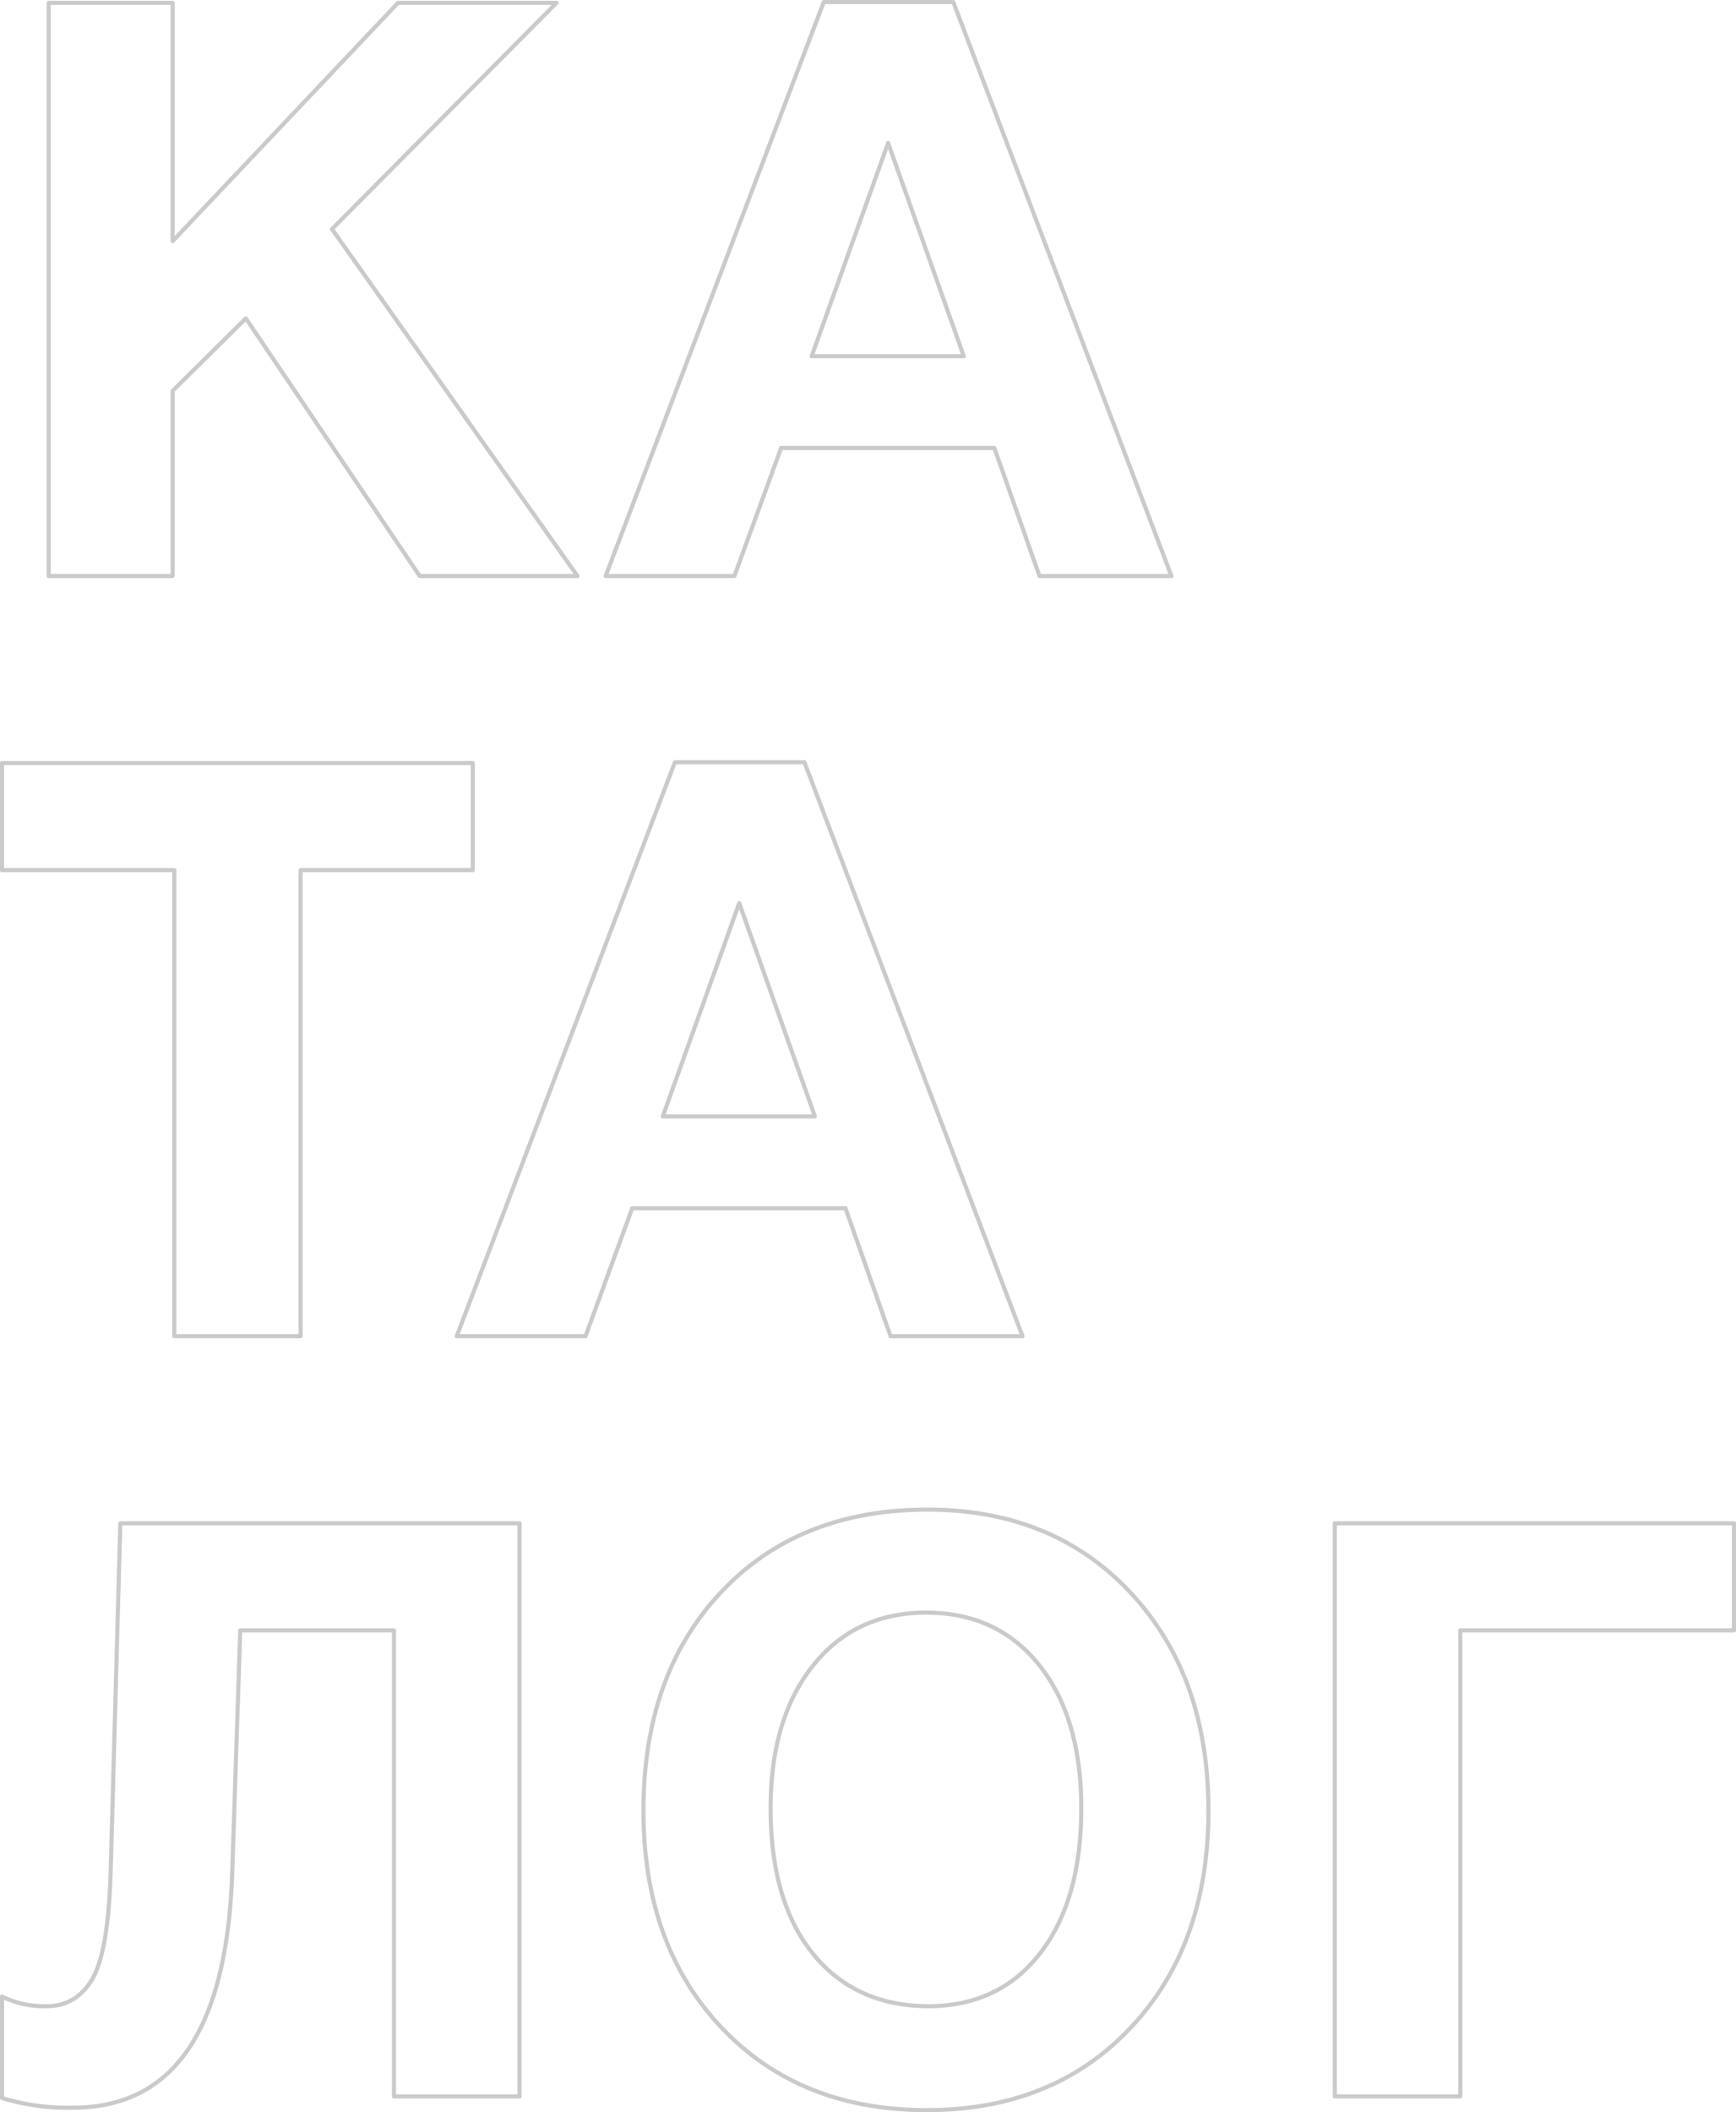 <svg xmlns="http://www.w3.org/2000/svg" width="421.187" height="512.376" viewBox="0 0 421.187 512.376">
  <defs>
    <style>
      .cls-1 {
        fill: #22242b;
        fill-opacity: 0;
        stroke: #000;
        stroke-linejoin: round;
        stroke-width: 1px;
        fill-rule: evenodd;
        opacity: 0.21;
      }
    </style>
  </defs>
  <path id="Ка_та_лог" data-name="Ка та лог" class="cls-1" d="M167.279,987.039l-54.675,57.8v-57.8H82.532V1126.07H112.6v-44.91l17.769-17.58,42.178,62.49h38.272l-59.556-84.16,54.479-54.871H167.279Zm103.293-.195L217.655,1126.07H248.9l11.326-31.05h51.746l10.935,31.05h32.024L302.01,986.844H270.572Zm-2.929,85.916,18.551-51.74,18.355,51.74H267.643ZM71.207,1171.45v25.97h41.787v113.06h30.657V1197.42h41.787v-25.97H71.207Zm163.244-.19-52.917,139.22h31.242l11.326-31.04h51.746l10.935,31.04h32.024l-52.918-139.22H234.451Zm-2.929,85.91,18.55-51.74,18.356,51.74H231.522Zm-131.611,98.7-2.343,84.55q-0.586,19.515-4.491,26.06t-11.13,6.55a23.727,23.727,0,0,1-10.74-2.35v24.61a54.868,54.868,0,0,0,17.184,2.34q36.709,0,38.662-56.82l1.953-58.97h37.3V1494.9h30.462V1355.87H99.911Zm145.765,16.69q-18.847,20.025-18.844,53.02,0,32.61,18.941,52.62t49.793,20.02q30.654,0,49.5-20.02t18.843-52.62q0-32.61-18.843-52.82t-49.305-20.21Q264.517,1352.55,245.676,1372.56Zm77.228,17.77q10.15,12.8,10.154,34.66,0,22.26-9.959,35.15t-27.337,12.89q-17.772-.195-27.924-12.89t-10.154-35.15q0-21.675,10.252-34.56t27.435-12.89Q312.749,1377.54,322.9,1390.33Zm71.663-34.46V1494.9h30.462V1381.84H491.42v-25.97H394.567Z" transform="translate(-70.719 -986.344)"/>
</svg>

